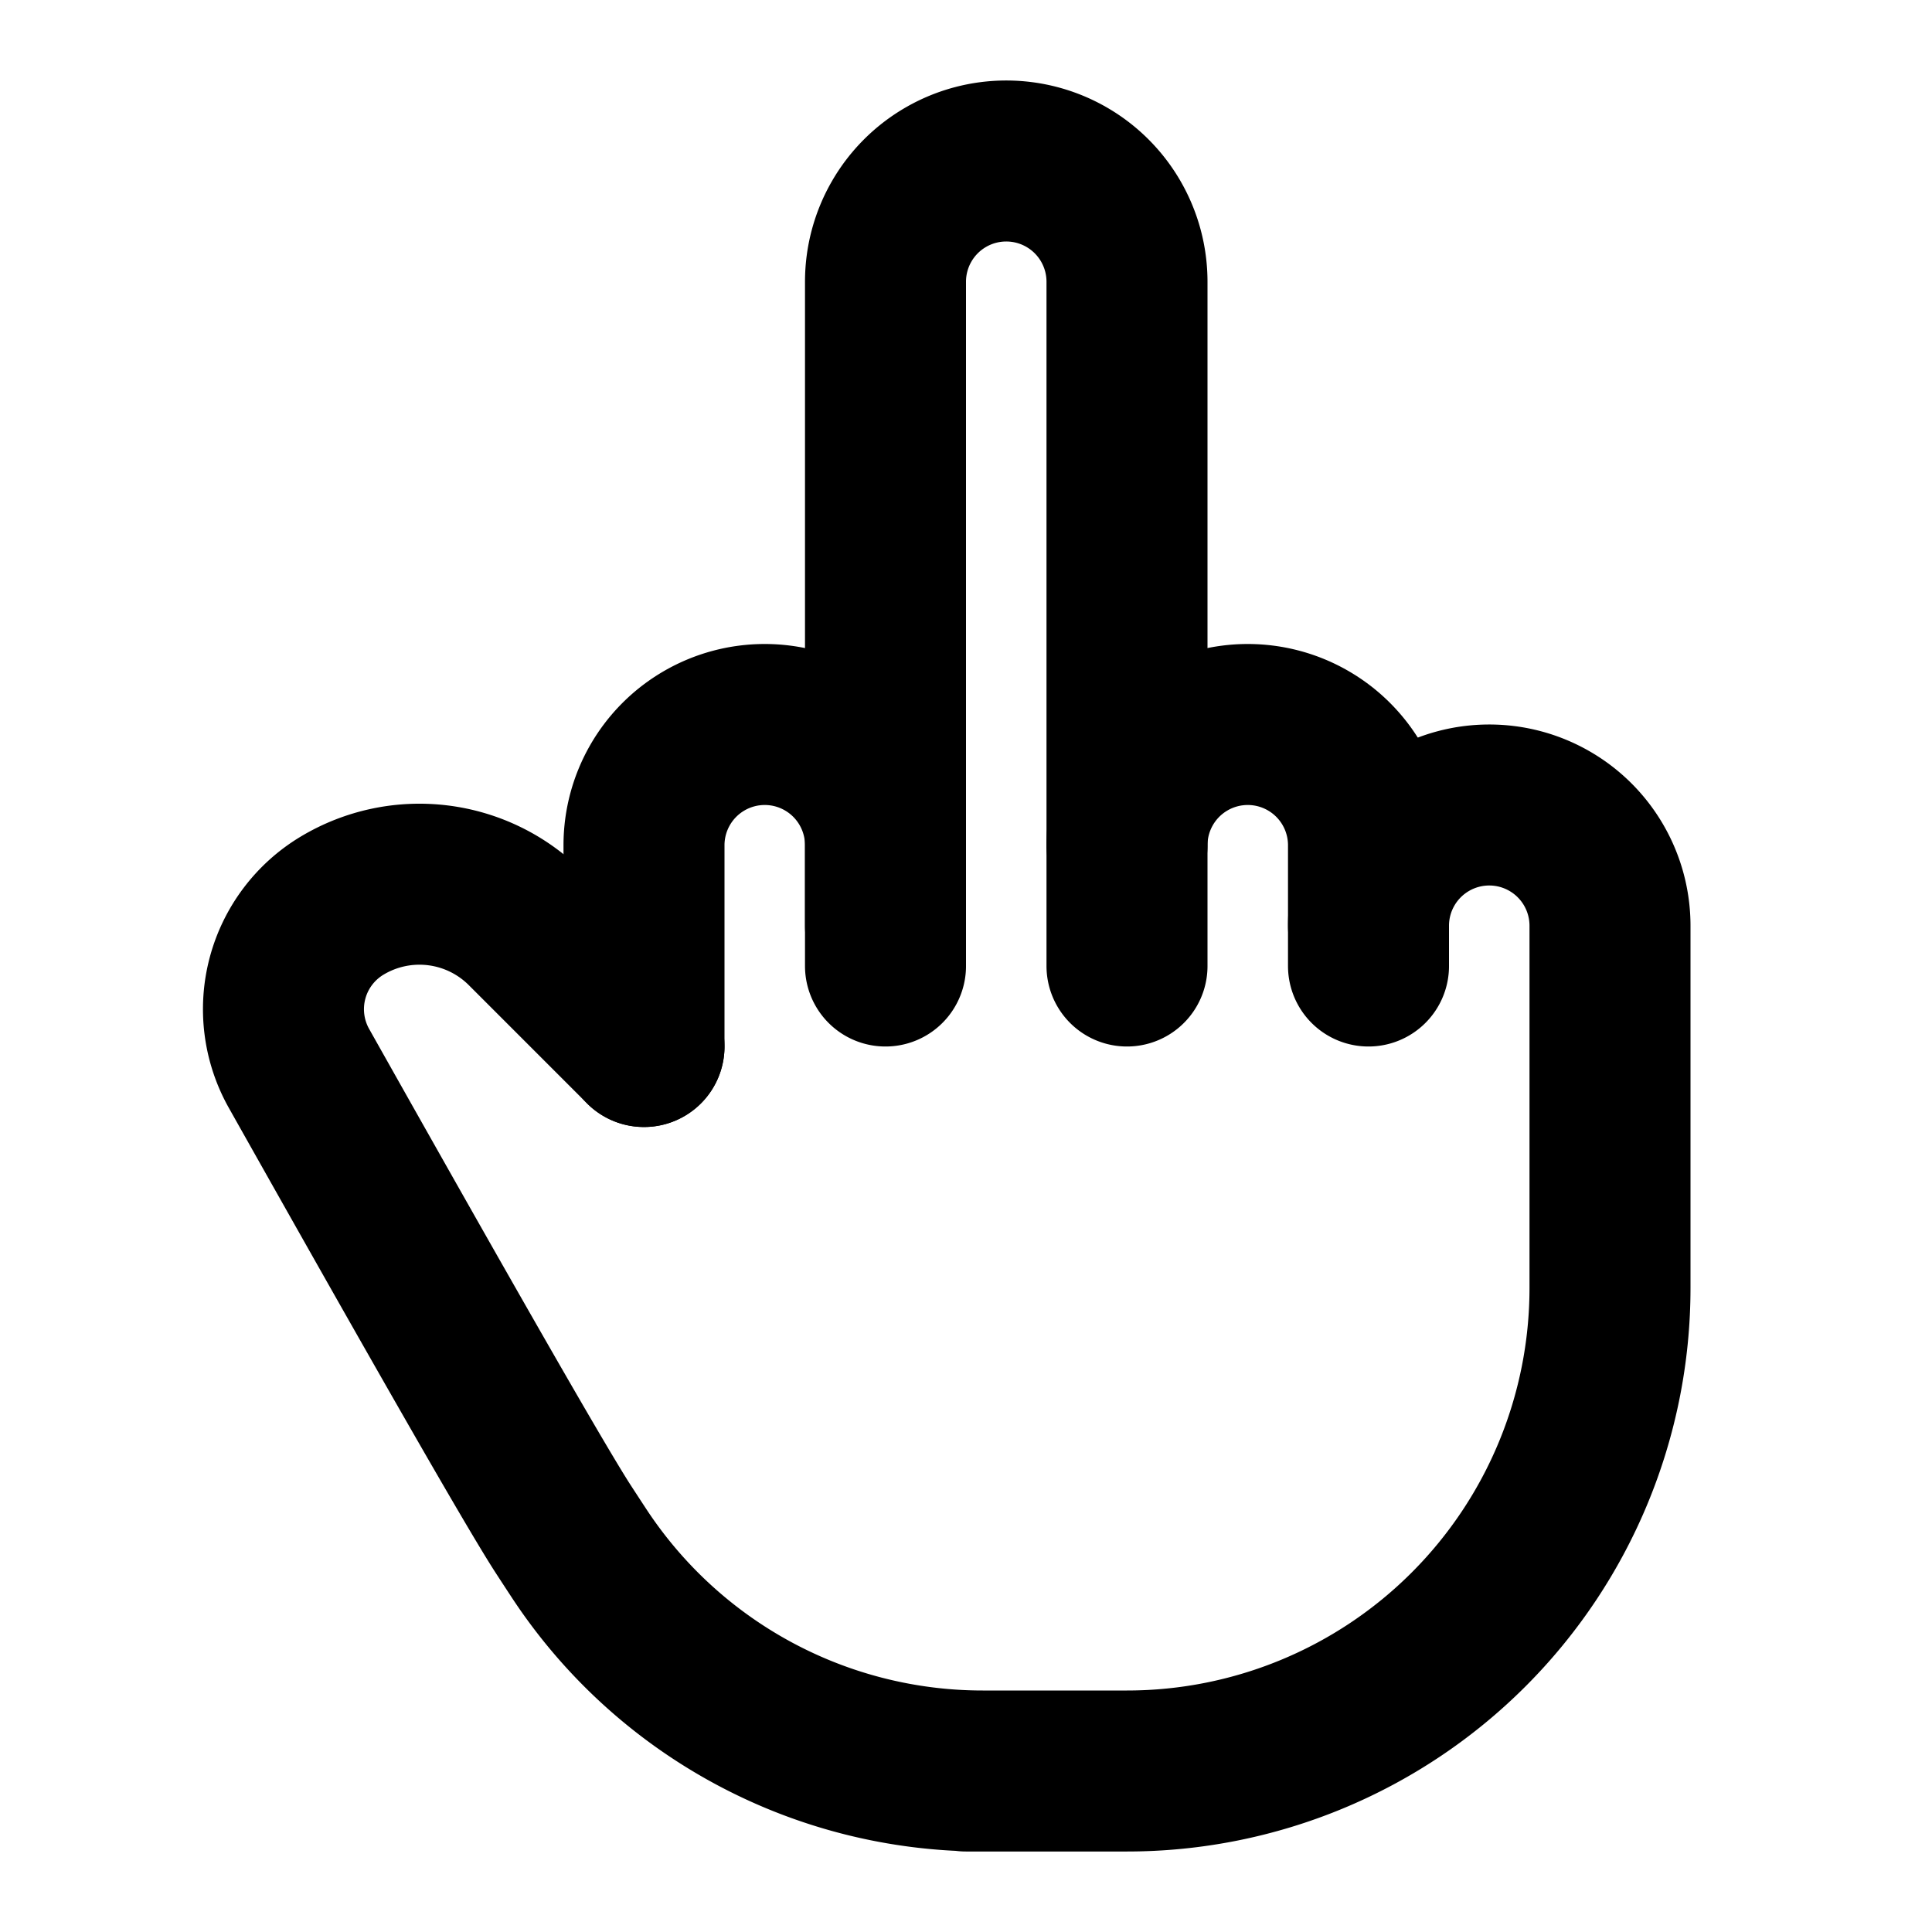<svg xmlns="http://www.w3.org/2000/svg" viewBox="0 0 24 24" fill="none" stroke="currentColor" stroke-width="2" stroke-linecap="round" stroke-linejoin="round" class="icon icon-tabler icons-tabler-outline icon-tabler-hand-middle-finger" id="icon"><path d="M0 0h24v24H0z" stroke="none"/><path d="M8 13v-2.5a1.5 1.5 0 0 1 3 0V12M14 10.5a1.5 1.5 0 0 1 3 0V12"/><path d="M17 11.5a1.5 1.5 0 0 1 3 0V16a6 6 0 0 1-6 6h-2 .208a6 6 0 0 1-5.012-2.7A69.74 69.74 0 0 1 7 19c-.312-.479-1.407-2.388-3.286-5.728a1.5 1.5 0 0 1 .536-2.022 1.867 1.867 0 0 1 2.28.28L8 13"/><path d="M11 11.5v-8a1.5 1.5 0 1 1 3 0V12"/></svg>